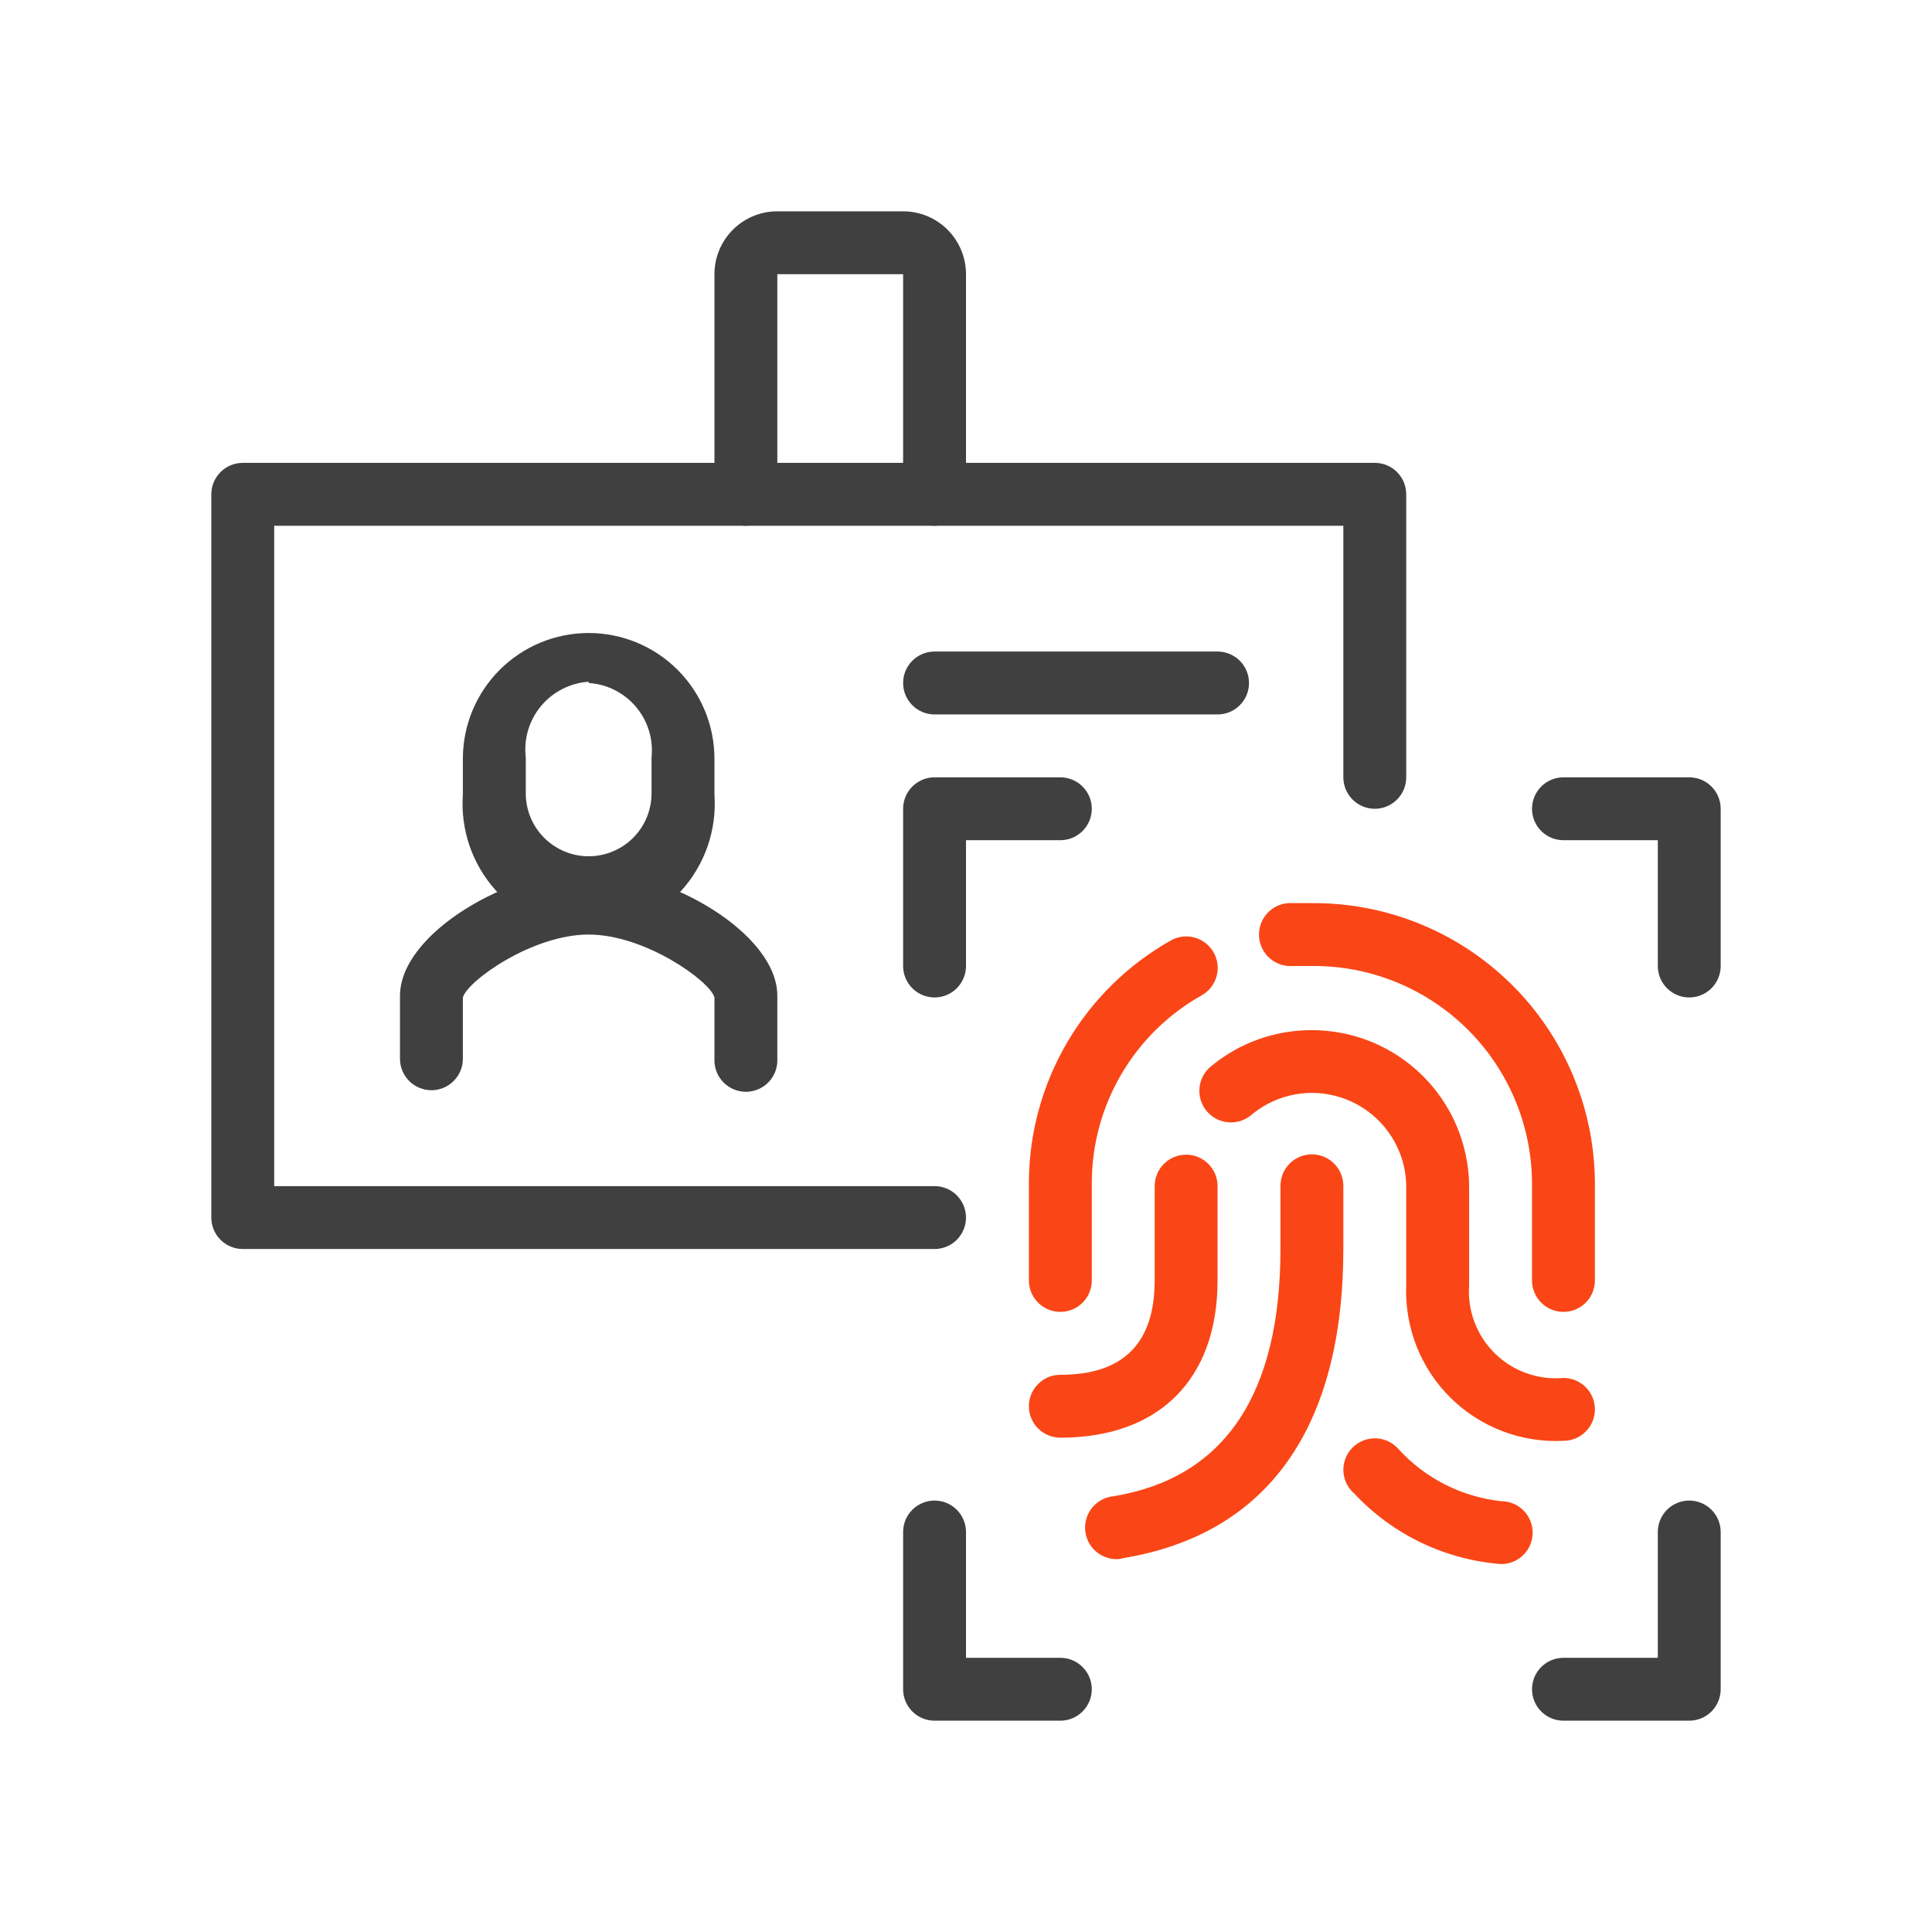 <svg width="64" height="64" viewBox="0 0 64 64" fill="none" xmlns="http://www.w3.org/2000/svg">
<path d="M49.729 51.812C47.873 51.671 46.137 50.838 44.865 49.479C44.756 49.386 44.667 49.271 44.605 49.142C44.542 49.012 44.507 48.872 44.501 48.728C44.496 48.585 44.52 48.442 44.572 48.308C44.625 48.174 44.704 48.053 44.806 47.951C44.907 47.85 45.029 47.77 45.162 47.718C45.296 47.666 45.439 47.642 45.582 47.647C45.726 47.653 45.867 47.688 45.996 47.75C46.125 47.813 46.24 47.901 46.333 48.01C47.219 48.977 48.426 49.588 49.729 49.729C50.005 49.729 50.27 49.839 50.466 50.034C50.661 50.23 50.771 50.495 50.771 50.771C50.771 51.047 50.661 51.312 50.466 51.507C50.27 51.703 50.005 51.812 49.729 51.812V51.812Z" fill="#FA4616"/>
<path d="M37.073 51.646C36.936 51.657 36.799 51.641 36.668 51.598C36.538 51.556 36.416 51.489 36.312 51.4C36.208 51.311 36.122 51.202 36.059 51.08C35.997 50.958 35.959 50.824 35.948 50.688C35.937 50.551 35.953 50.413 35.995 50.282C36.038 50.152 36.105 50.031 36.194 49.926C36.283 49.822 36.392 49.736 36.514 49.674C36.636 49.611 36.77 49.573 36.906 49.562C40.563 48.948 42.417 46.198 42.417 41.365V39.281C42.417 39.005 42.526 38.74 42.722 38.545C42.917 38.349 43.182 38.24 43.458 38.24C43.735 38.24 44 38.349 44.195 38.545C44.39 38.74 44.5 39.005 44.5 39.281V41.365C44.5 47.281 42 50.823 37.208 51.615L37.073 51.646Z" fill="#FA4616"/>
<path d="M51.792 43.458C51.516 43.458 51.251 43.349 51.055 43.153C50.86 42.958 50.75 42.693 50.75 42.417V39.146C50.728 37.232 49.948 35.405 48.581 34.066C47.214 32.726 45.372 31.983 43.458 32C43.25 32 43.042 32 42.833 32C42.697 32.011 42.559 31.995 42.428 31.953C42.298 31.91 42.177 31.843 42.072 31.754C41.968 31.665 41.882 31.556 41.82 31.434C41.757 31.312 41.719 31.178 41.708 31.042C41.697 30.905 41.714 30.767 41.756 30.637C41.798 30.506 41.866 30.385 41.955 30.281C42.044 30.176 42.152 30.09 42.275 30.028C42.397 29.965 42.53 29.928 42.667 29.917C42.927 29.917 43.198 29.917 43.458 29.917C45.925 29.9 48.297 30.862 50.054 32.593C51.812 34.323 52.811 36.68 52.833 39.146V42.417C52.833 42.693 52.724 42.958 52.528 43.153C52.333 43.349 52.068 43.458 51.792 43.458Z" fill="#FA4616"/>
<path d="M35.125 43.458C34.849 43.458 34.584 43.349 34.389 43.153C34.193 42.958 34.083 42.693 34.083 42.417V39.146C34.093 37.518 34.533 35.922 35.358 34.519C36.183 33.116 37.364 31.956 38.781 31.156C39.02 31.02 39.304 30.985 39.569 31.057C39.834 31.129 40.06 31.303 40.198 31.542C40.267 31.661 40.312 31.792 40.329 31.928C40.347 32.064 40.338 32.203 40.302 32.335C40.266 32.468 40.205 32.592 40.121 32.701C40.037 32.81 39.932 32.901 39.812 32.969C38.714 33.585 37.797 34.481 37.157 35.566C36.517 36.651 36.175 37.886 36.167 39.146V42.417C36.167 42.693 36.057 42.958 35.862 43.153C35.666 43.349 35.401 43.458 35.125 43.458Z" fill="#FA4616"/>
<path d="M51.792 47.729C51.103 47.764 50.414 47.656 49.77 47.41C49.125 47.164 48.539 46.786 48.049 46.301C47.559 45.816 47.175 45.233 46.923 44.592C46.671 43.95 46.555 43.262 46.583 42.573V39.281C46.574 38.69 46.398 38.114 46.074 37.62C45.751 37.125 45.294 36.732 44.756 36.487C44.219 36.241 43.622 36.153 43.037 36.233C42.451 36.313 41.9 36.557 41.448 36.938C41.235 37.116 40.96 37.202 40.684 37.178C40.408 37.153 40.152 37.02 39.974 36.807C39.796 36.595 39.709 36.32 39.734 36.043C39.758 35.767 39.891 35.511 40.104 35.333C41.045 34.548 42.233 34.121 43.458 34.125C44.831 34.125 46.148 34.666 47.123 35.632C48.098 36.597 48.653 37.909 48.667 39.281V42.573C48.636 42.989 48.697 43.406 48.844 43.796C48.991 44.187 49.221 44.54 49.518 44.832C49.816 45.125 50.173 45.349 50.565 45.489C50.958 45.63 51.376 45.683 51.792 45.646C52.068 45.646 52.333 45.756 52.528 45.951C52.724 46.146 52.833 46.411 52.833 46.688C52.833 46.964 52.724 47.229 52.528 47.424C52.333 47.619 52.068 47.729 51.792 47.729V47.729Z" fill="#FA4616"/>
<path d="M35.125 47.625C34.849 47.625 34.584 47.515 34.389 47.32C34.193 47.124 34.083 46.86 34.083 46.583C34.083 46.307 34.193 46.042 34.389 45.847C34.584 45.651 34.849 45.542 35.125 45.542C37.208 45.542 38.25 44.5 38.25 42.417V39.292C38.25 39.015 38.36 38.75 38.555 38.555C38.751 38.36 39.015 38.25 39.292 38.25C39.568 38.25 39.833 38.36 40.028 38.555C40.224 38.75 40.333 39.015 40.333 39.292V42.417C40.333 45.688 38.396 47.625 35.125 47.625Z" fill="#FA4616"/>
<path d="M30.958 33.042C30.682 33.042 30.417 32.932 30.222 32.737C30.026 32.541 29.917 32.276 29.917 32V26.792C29.917 26.515 30.026 26.25 30.222 26.055C30.417 25.86 30.682 25.75 30.958 25.75H35.125C35.401 25.75 35.666 25.86 35.861 26.055C36.057 26.25 36.167 26.515 36.167 26.792C36.167 27.068 36.057 27.333 35.861 27.528C35.666 27.724 35.401 27.833 35.125 27.833H32V32C32 32.276 31.89 32.541 31.695 32.737C31.5 32.932 31.235 33.042 30.958 33.042Z" fill="#404040"/>
<path d="M55.958 33.042C55.682 33.042 55.417 32.932 55.222 32.737C55.026 32.541 54.917 32.276 54.917 32V27.833H51.792C51.515 27.833 51.25 27.724 51.055 27.528C50.86 27.333 50.75 27.068 50.75 26.792C50.75 26.515 50.86 26.25 51.055 26.055C51.25 25.86 51.515 25.75 51.792 25.75H55.958C56.235 25.75 56.5 25.86 56.695 26.055C56.89 26.25 57 26.515 57 26.792V32C57 32.276 56.89 32.541 56.695 32.737C56.5 32.932 56.235 33.042 55.958 33.042Z" fill="#404040"/>
<path d="M35.125 57H30.958C30.682 57 30.417 56.89 30.222 56.695C30.026 56.499 29.917 56.235 29.917 55.958V50.75C29.917 50.474 30.026 50.209 30.222 50.013C30.417 49.818 30.682 49.708 30.958 49.708C31.235 49.708 31.5 49.818 31.695 50.013C31.89 50.209 32 50.474 32 50.75V54.917H35.125C35.401 54.917 35.666 55.026 35.861 55.222C36.057 55.417 36.167 55.682 36.167 55.958C36.167 56.235 36.057 56.499 35.861 56.695C35.666 56.89 35.401 57 35.125 57Z" fill="#404040"/>
<path d="M55.958 57H51.792C51.515 57 51.25 56.89 51.055 56.695C50.86 56.499 50.75 56.235 50.75 55.958C50.75 55.682 50.86 55.417 51.055 55.222C51.25 55.026 51.515 54.917 51.792 54.917H54.917V50.75C54.917 50.474 55.026 50.209 55.222 50.013C55.417 49.818 55.682 49.708 55.958 49.708C56.235 49.708 56.5 49.818 56.695 50.013C56.89 50.209 57 50.474 57 50.75V55.958C57 56.235 56.89 56.499 56.695 56.695C56.5 56.89 56.235 57 55.958 57Z" fill="#404040"/>
<path d="M30.958 41.375H8.042C7.765 41.375 7.5 41.265 7.305 41.07C7.11 40.874 7 40.61 7 40.333V16.375C7 16.099 7.11 15.834 7.305 15.638C7.5 15.443 7.765 15.333 8.042 15.333H45.542C45.818 15.333 46.083 15.443 46.278 15.638C46.474 15.834 46.583 16.099 46.583 16.375V25.75C46.583 26.026 46.474 26.291 46.278 26.486C46.083 26.682 45.818 26.792 45.542 26.792C45.265 26.792 45 26.682 44.805 26.486C44.61 26.291 44.5 26.026 44.5 25.75V17.417H9.083V39.292H30.958C31.235 39.292 31.5 39.401 31.695 39.597C31.89 39.792 32 40.057 32 40.333C32 40.61 31.89 40.874 31.695 41.07C31.5 41.265 31.235 41.375 30.958 41.375Z" fill="#404040"/>
<path d="M24.708 36.167C24.432 36.167 24.167 36.057 23.972 35.861C23.776 35.666 23.667 35.401 23.667 35.125V33.042C23.531 32.51 21.375 30.958 19.5 30.958C17.625 30.958 15.479 32.5 15.333 33.042V35.073C15.333 35.349 15.224 35.614 15.028 35.809C14.833 36.005 14.568 36.115 14.292 36.115C14.015 36.115 13.75 36.005 13.555 35.809C13.36 35.614 13.25 35.349 13.25 35.073V32.99C13.25 30.906 16.896 28.823 19.5 28.823C22.104 28.823 25.75 30.906 25.75 32.99V35.073C25.757 35.214 25.735 35.355 25.686 35.487C25.637 35.62 25.561 35.741 25.464 35.843C25.366 35.946 25.249 36.027 25.119 36.083C24.989 36.138 24.85 36.167 24.708 36.167V36.167Z" fill="#404040"/>
<path d="M19.5 30.917C18.921 30.901 18.351 30.769 17.824 30.527C17.297 30.285 16.825 29.939 16.436 29.51C16.046 29.081 15.748 28.577 15.558 28.029C15.369 27.481 15.292 26.901 15.333 26.323V25.135C15.333 24.03 15.772 22.971 16.554 22.189C17.335 21.408 18.395 20.969 19.5 20.969C20.605 20.969 21.665 21.408 22.446 22.189C23.228 22.971 23.667 24.03 23.667 25.135V26.323C23.708 26.901 23.631 27.481 23.442 28.029C23.252 28.577 22.954 29.081 22.565 29.51C22.175 29.939 21.703 30.285 21.176 30.527C20.65 30.769 20.079 30.901 19.5 30.917V30.917ZM19.5 22.583C19.196 22.604 18.898 22.686 18.627 22.825C18.355 22.964 18.114 23.157 17.92 23.391C17.725 23.626 17.58 23.898 17.493 24.191C17.407 24.483 17.381 24.791 17.417 25.094V26.281C17.417 26.834 17.636 27.364 18.027 27.754C18.418 28.145 18.948 28.365 19.5 28.365C20.053 28.365 20.582 28.145 20.973 27.754C21.364 27.364 21.583 26.834 21.583 26.281V25.094C21.615 24.794 21.585 24.49 21.497 24.202C21.408 23.914 21.262 23.646 21.068 23.416C20.873 23.185 20.634 22.996 20.364 22.86C20.095 22.724 19.801 22.644 19.5 22.625V22.583Z" fill="#404040"/>
<path d="M40.333 23.667H30.958C30.682 23.667 30.417 23.557 30.222 23.361C30.026 23.166 29.917 22.901 29.917 22.625C29.917 22.349 30.026 22.084 30.222 21.888C30.417 21.693 30.682 21.583 30.958 21.583H40.333C40.61 21.583 40.874 21.693 41.07 21.888C41.265 22.084 41.375 22.349 41.375 22.625C41.375 22.901 41.265 23.166 41.07 23.361C40.874 23.557 40.61 23.667 40.333 23.667Z" fill="#404040"/>
<path d="M30.958 17.417C30.682 17.417 30.417 17.307 30.222 17.112C30.026 16.916 29.917 16.651 29.917 16.375V9.083H25.75V16.375C25.75 16.651 25.64 16.916 25.445 17.112C25.25 17.307 24.985 17.417 24.708 17.417C24.432 17.417 24.167 17.307 23.972 17.112C23.776 16.916 23.667 16.651 23.667 16.375V9.083C23.667 8.531 23.886 8.001 24.277 7.61C24.668 7.219 25.197 7 25.75 7H29.917C30.469 7 30.999 7.219 31.39 7.61C31.78 8.001 32 8.531 32 9.083V16.375C32 16.651 31.89 16.916 31.695 17.112C31.5 17.307 31.235 17.417 30.958 17.417Z" fill="#404040"/>
</svg>
